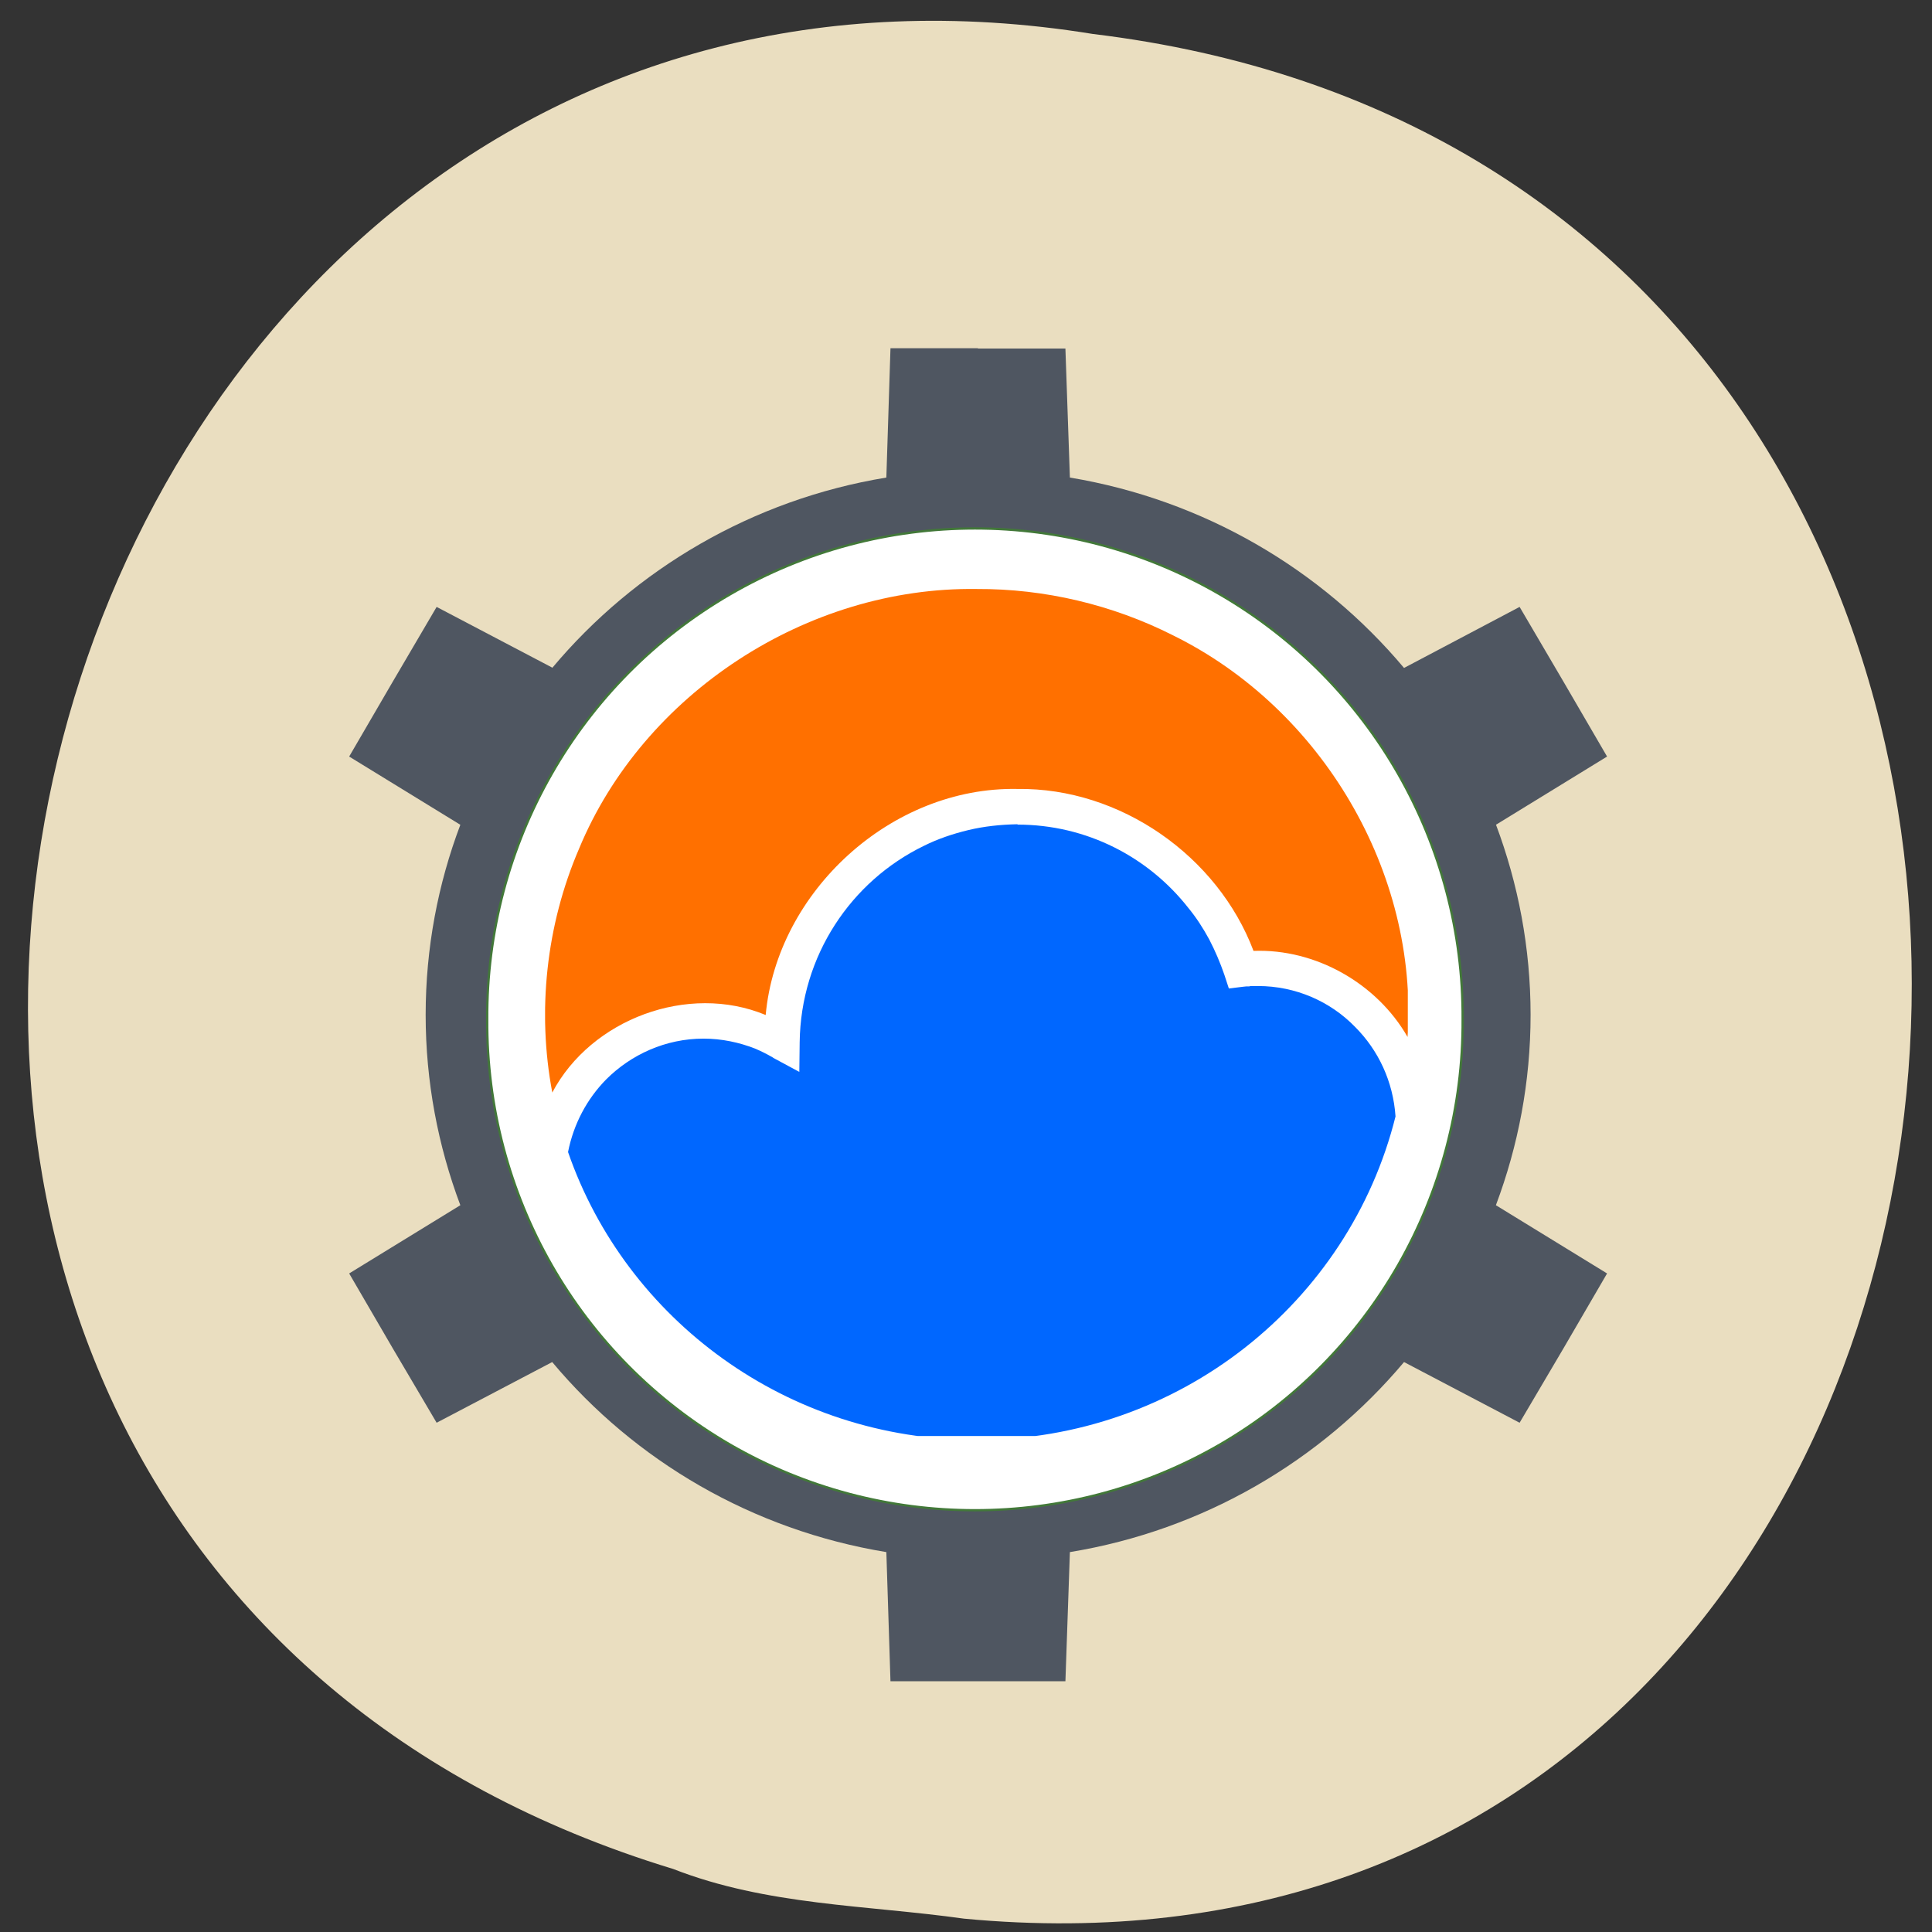 <svg xmlns="http://www.w3.org/2000/svg" viewBox="0 0 22 22"><rect x="0" y="0" width="22" height="22" fill="#333333" stroke="none"/><defs><clipPath id="3"><path d="m 6.469 13.12 c 0.66 1.906 2.496 3.277 4.652 3.277 c 2.305 0 4.242 -1.566 4.77 -3.684 c -0.027 -0.398 -0.195 -0.754 -0.461 -1.02 c -0.281 -0.289 -0.676 -0.465 -1.105 -0.465 h -0.004 c -0.023 0 -0.051 0 -0.082 0 l -0.012 0.004 c -0.027 0 -0.047 0 -0.07 0.004 l -0.164 0.02 l -0.051 -0.156 c -0.047 -0.137 -0.105 -0.273 -0.172 -0.402 c -0.07 -0.129 -0.148 -0.25 -0.238 -0.359 c -0.453 -0.578 -1.156 -0.949 -1.945 -0.949 v -0.004 h -0.008 c -0.188 0.004 -0.371 0.023 -0.551 0.066 c -0.18 0.043 -0.352 0.102 -0.508 0.18 c -0.828 0.402 -1.402 1.25 -1.414 2.238 l -0.004 0.336 l -0.297 -0.16 l -0.004 -0.004 c -0.035 -0.02 -0.07 -0.039 -0.102 -0.055 c -0.031 -0.016 -0.066 -0.031 -0.102 -0.047 c -0.18 -0.07 -0.379 -0.113 -0.586 -0.113 c -0.43 0 -0.824 0.18 -1.109 0.465 c -0.219 0.223 -0.371 0.508 -0.434 0.828"/></clipPath><clipPath id="4"><path d="m 6.207 6.707 h 9.824 v 6.293 h -9.824"/></clipPath><clipPath id="2"><path d="m 6.254 9 h 9.746 v 7.352 h -9.746"/></clipPath><clipPath id="0"><path d="m 3 3 h 16 v 17 h -16"/></clipPath><clipPath id="1"><path d="m 5.242 13.723 m 1.07 -2.168 c 0 -2.629 2.16 -4.758 4.824 -4.758 c 2.668 0 4.828 2.129 4.828 4.758 c 0 2.629 -2.16 4.758 -4.828 4.758 c -2.664 0 -4.824 -2.129 -4.824 -4.758 m 4.824 -7.59 h -0.996 l -0.047 1.473 c -1.523 0.25 -2.863 1.043 -3.805 2.168 c 0 0 0 0 0 -0.004 l -1.316 -0.691 l -0.5 0.852 l -0.496 0.852 l 1.266 0.777 c -0.254 0.672 -0.395 1.402 -0.395 2.164 c 0 0.762 0.141 1.492 0.395 2.168 l -1.266 0.777 l 0.496 0.852 l 0.5 0.848 l 1.316 -0.691 c 0.941 1.125 2.281 1.914 3.805 2.164 l 0.047 1.473 h 1.992 l 0.051 -1.473 c 1.523 -0.25 2.859 -1.039 3.805 -2.164 l 1.316 0.691 l 0.5 -0.848 l 0.496 -0.852 l -1.266 -0.777 c 0.254 -0.676 0.395 -1.406 0.395 -2.168 c 0 -0.762 -0.141 -1.492 -0.395 -2.168 c 0 0.004 0 0.004 0 0.004 l 1.266 -0.777 l -0.496 -0.852 l -0.5 -0.852 l -1.316 0.695 c -0.945 -1.125 -2.281 -1.914 -3.805 -2.168 l -0.051 -1.469 h -0.996"/></clipPath></defs><path d="m 10.977 21.848 c 13.168 1.25 15.02 -19.824 1.469 -21.461 c -12.5 -2.027 -17.344 17.07 -4.781 20.895 c 1.07 0.418 2.203 0.41 3.312 0.566" fill="#eadec0"/><path d="m 15.672 11.633 c 0 2.508 -2.063 4.539 -4.602 4.539 c -2.543 0 -4.602 -2.031 -4.602 -4.539 c 0 -2.504 2.059 -4.535 4.602 -4.535 c 2.539 0 4.602 2.031 4.602 4.535" fill="#fff"/><g clip-path="url(#0)"><g clip-path="url(#1)"><path d="m 3.977 3.965 h 14.324 v 15.18 h -14.324" fill="#4f5661"/></g></g><path d="m 490.78 265.96 c 0.45 76.67 -40.05 147.71 -106.35 186.19 c -66.3 38.33 -148.2 38.33 -214.5 0 c -66.3 -38.486 -106.8 -109.52 -106.35 -186.19 c -0.45 -76.67 40.05 -147.71 106.35 -186.19 c 66.3 -38.486 148.2 -38.486 214.5 0 c 66.3 38.486 106.8 109.52 106.35 186.19" transform="matrix(0.026 0 0 0.026 3.895 4.694)" fill="#fff" stroke="#427839"/><g clip-path="url(#2)"><g clip-path="url(#3)"><path d="m 6.469 9.383 c 3.141 0 6.281 0 9.422 0 c 0 2.34 0 4.676 0 7.01 c -3.141 0 -6.281 0 -9.422 0 c 0 -2.336 0 -4.672 0 -7.01" fill="#0067ff"/></g></g><g clip-path="url(#4)"><path d="m 11.121 6.707 c -1.934 -0.027 -3.797 1.195 -4.527 2.957 c -0.375 0.871 -0.48 1.852 -0.305 2.777 c 0.441 -0.836 1.547 -1.25 2.43 -0.883 c 0.129 -1.406 1.43 -2.602 2.867 -2.574 c 1.172 -0.016 2.281 0.766 2.688 1.844 c 0.707 -0.027 1.406 0.371 1.754 0.98 c 0.125 -1.871 -0.973 -3.738 -2.672 -4.574 c -0.688 -0.348 -1.461 -0.531 -2.234 -0.527" fill="#ff7000" fill-rule="evenodd"/></g></svg>